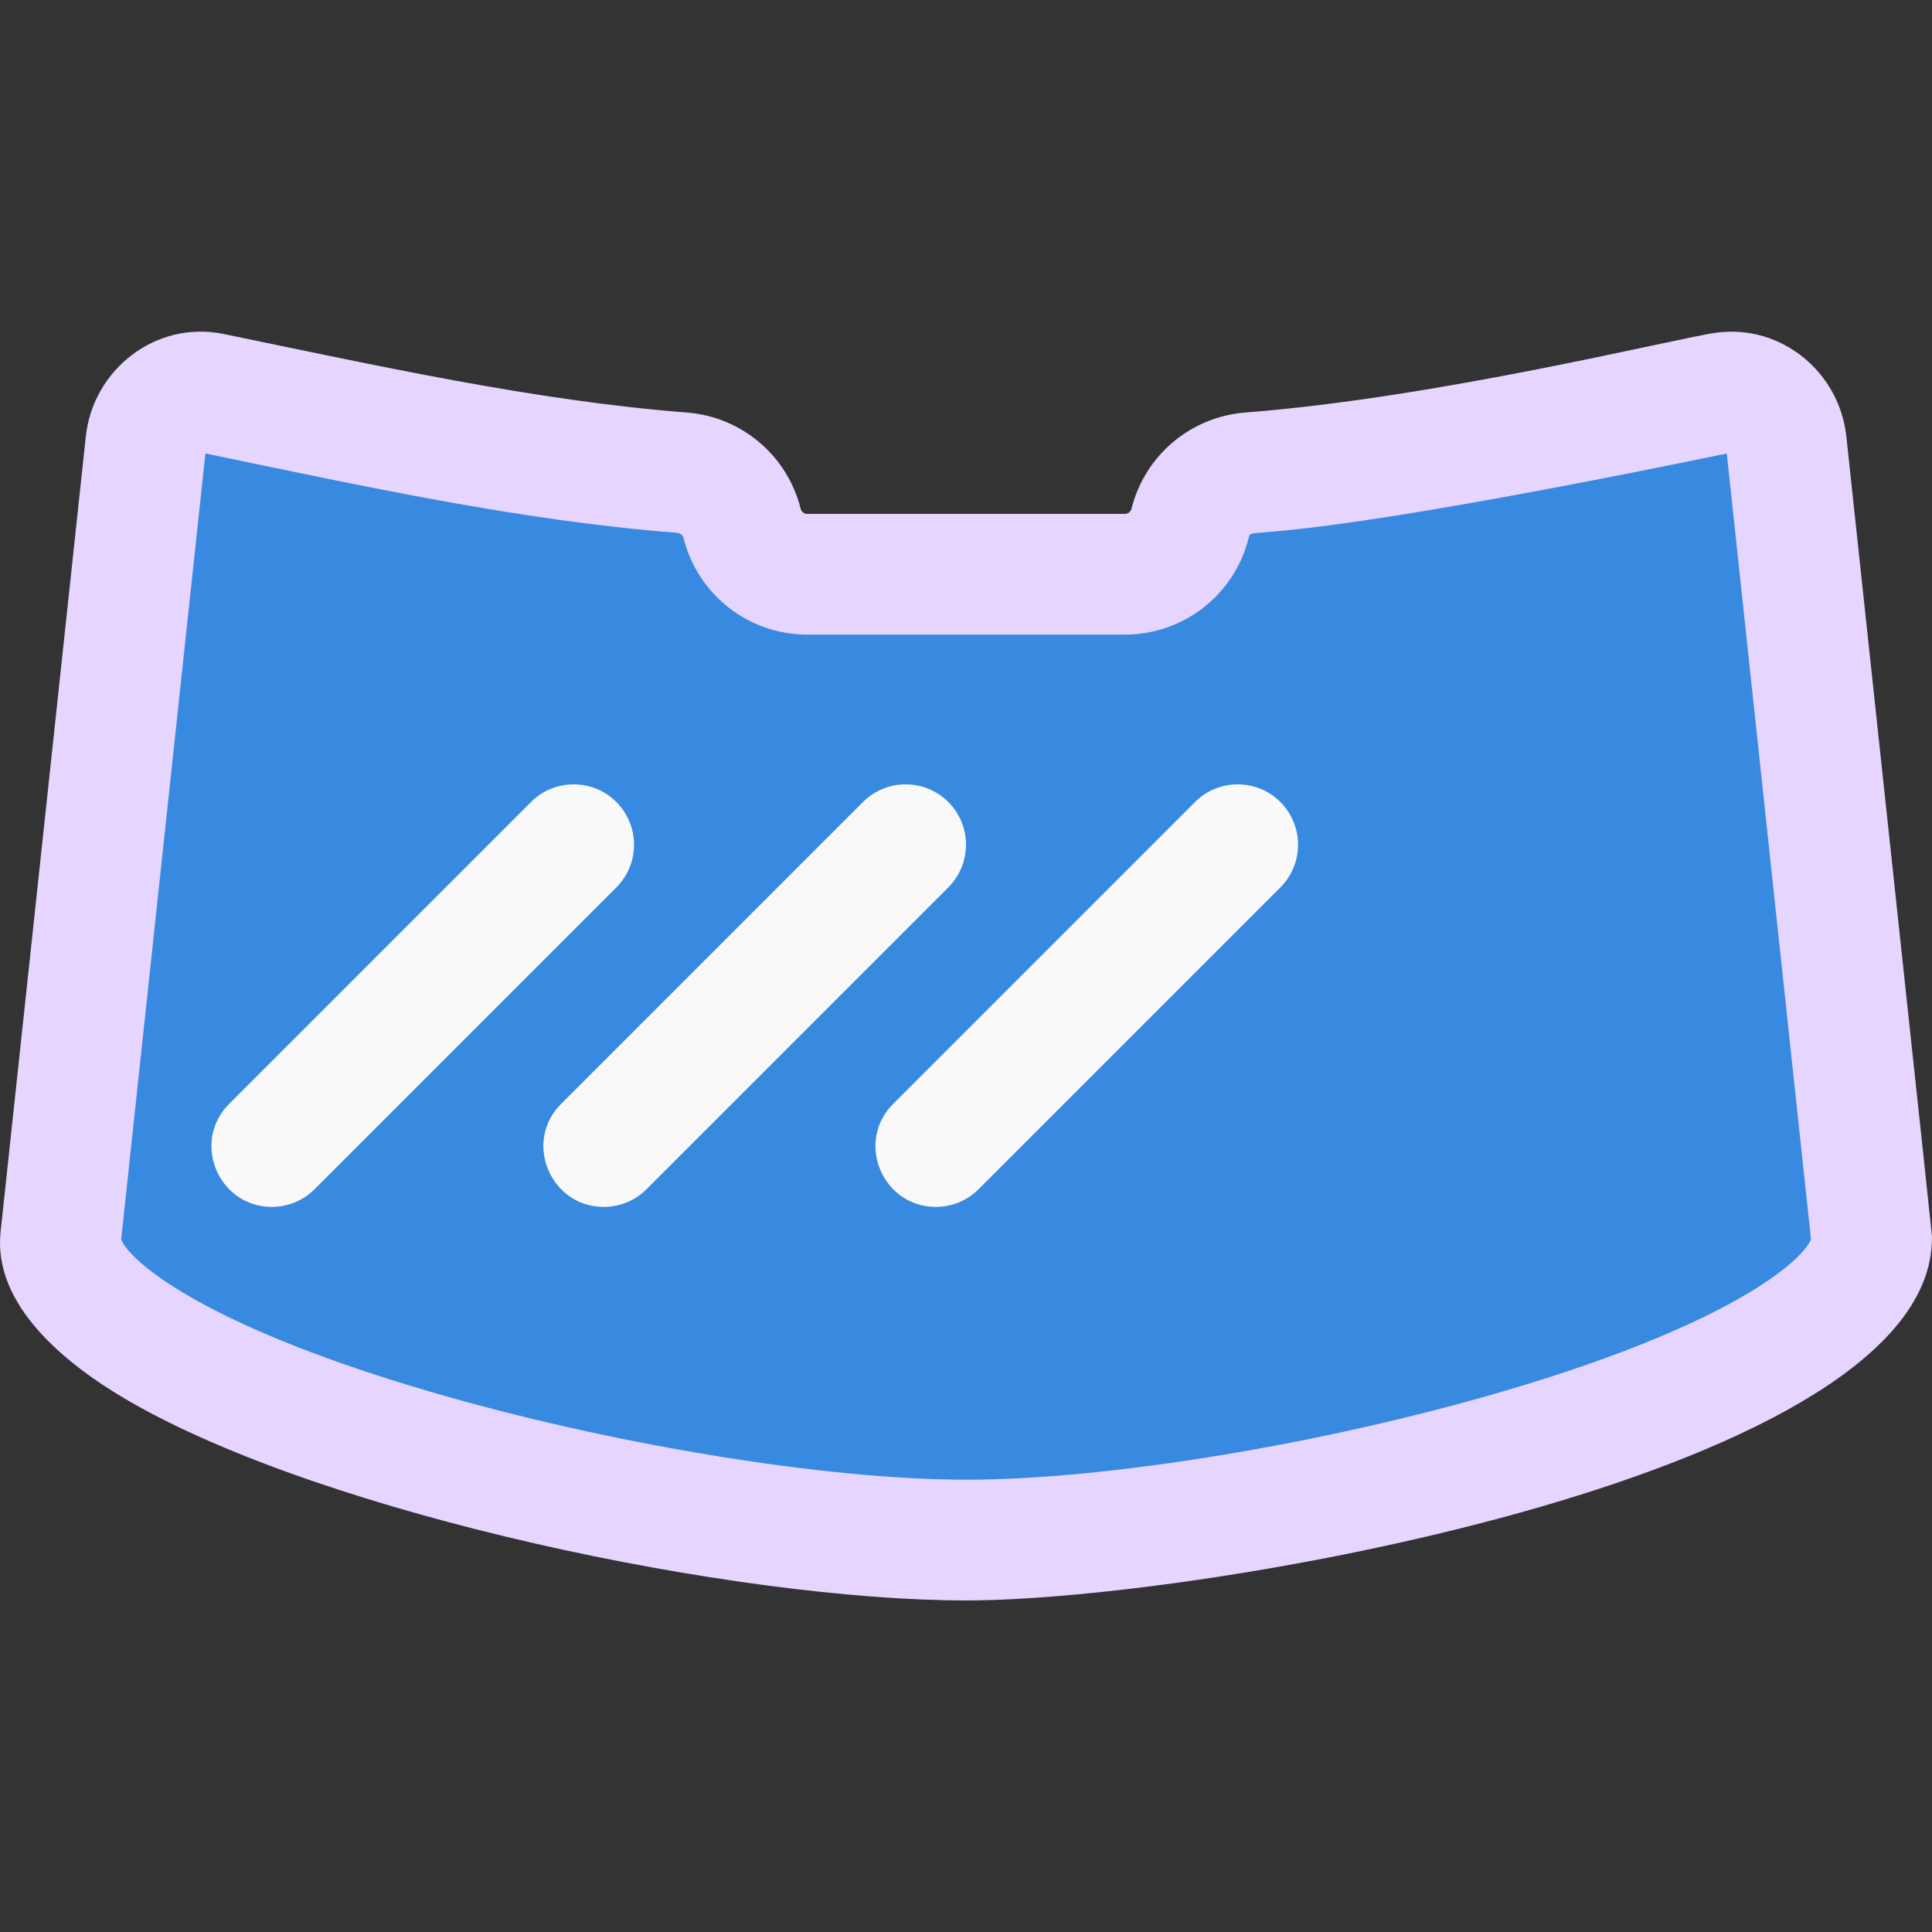 <svg width="72" height="72" viewBox="0 0 72 72" fill="none" xmlns="http://www.w3.org/2000/svg">
<rect x="0" y="0" width="72" height="72" fill="#333333" stroke="none"/>
<g clip-path="url(#clip0_1690_11794)">
<path d="M69.746 46.185C69.746 51.809 47.25 57.433 36.002 57.433C25.478 57.433 5.106 52.51 2.529 47.269C2.067 46.338 1.97 48.875 5.434 16.544C5.565 15.316 6.715 14.443 7.882 14.691C13.726 15.893 19.571 17.202 25.416 17.654C26.492 17.737 27.393 18.497 27.654 19.543C27.933 20.657 28.932 21.439 30.083 21.439H41.921C43.07 21.439 44.071 20.658 44.349 19.543C44.608 18.507 45.504 17.738 46.588 17.654C53.94 17.084 63.281 14.786 64.263 14.667C65.413 14.516 66.447 15.391 66.57 16.544L69.746 46.185Z" fill="#3889E0"/>
<path d="M61.869 15.156C61.599 32.934 47.101 47.268 29.253 47.268H2.529C2.351 46.908 2.258 46.545 2.258 46.184C2.475 44.164 5.264 18.131 5.434 16.542C5.556 15.398 6.58 14.515 7.741 14.665C9.05 14.823 17.94 17.074 25.416 17.653C26.492 17.736 27.393 18.495 27.655 19.541C27.933 20.656 28.933 21.438 30.083 21.438H41.922C43.07 21.438 44.071 20.656 44.35 19.541C44.61 18.501 45.509 17.735 46.588 17.653C51.682 17.258 56.775 16.213 61.869 15.156Z" fill="#3889E0"/>
<path d="M45.661 17.909C43.041 33.309 29.635 45.018 13.506 45.018H2.383L5.434 16.542C5.556 15.398 6.58 14.515 7.741 14.665C9.05 14.823 17.94 17.074 25.416 17.653C26.492 17.736 27.393 18.495 27.655 19.541C27.933 20.656 28.933 21.438 30.083 21.438H41.921C43.07 21.438 44.071 20.656 44.35 19.541C44.533 18.806 45.033 18.221 45.661 17.909Z" fill="#3889E0"/>
<path d="M36.003 59.644C27.45 59.644 12.2 56.479 4.825 52.225C2.443 50.85 -0.272 48.639 0.022 45.906L3.198 16.265C3.465 13.771 5.808 11.928 8.335 12.447C13.958 13.604 19.883 14.93 25.591 15.373C27.635 15.531 29.341 16.972 29.838 18.958C29.866 19.071 29.968 19.151 30.084 19.151H41.922C42.039 19.151 42.14 19.071 42.168 18.958C42.664 16.972 44.371 15.531 46.415 15.373C53.685 14.809 62.545 12.585 63.97 12.397C66.396 12.078 68.553 13.879 68.808 16.265C72.216 48.07 71.997 45.961 71.997 46.146C71.997 54.906 44.864 59.644 36.003 59.644ZM4.517 46.184C4.692 46.766 6.981 49.205 15.966 51.845C22.684 53.818 30.737 55.144 36.003 55.144C41.27 55.144 49.322 53.818 56.041 51.845C65.002 49.212 67.302 46.779 67.489 46.176L64.352 16.901C46.151 20.655 46.664 19.527 46.533 20.049C46.004 22.169 44.107 23.65 41.922 23.65H30.084C27.899 23.65 26.003 22.169 25.473 20.049C25.447 19.944 25.355 19.867 25.244 19.858C19.329 19.4 13.411 18.088 7.655 16.901L4.517 46.184Z" fill="#E5D5FF"/>
<path d="M10.131 44.978C8.145 44.978 7.119 42.559 8.54 41.138L19.788 29.889C20.667 29.011 22.091 29.011 22.97 29.889C23.848 30.768 23.848 32.192 22.97 33.071L11.722 44.319C11.283 44.758 10.707 44.978 10.131 44.978Z" fill="#F9F9F9"/>
<path d="M22.502 44.978C20.516 44.978 19.49 42.559 20.911 41.138L32.16 29.889C33.038 29.011 34.462 29.011 35.341 29.889C36.219 30.768 36.219 32.192 35.341 33.071L24.093 44.319C23.654 44.758 23.078 44.978 22.502 44.978Z" fill="#F9F9F9"/>
<path d="M34.877 44.978C32.891 44.978 31.865 42.559 33.286 41.138L44.535 29.889C45.413 29.011 46.837 29.011 47.716 29.889C48.594 30.768 48.594 32.192 47.716 33.071L36.468 44.319C36.029 44.758 35.453 44.978 34.877 44.978Z" fill="#F9F9F9"/>
</g>
<defs>
<clipPath id="clip0_1690_11794">
<rect width="72" height="72" fill="white"/>
</clipPath>
</defs>
</svg>
